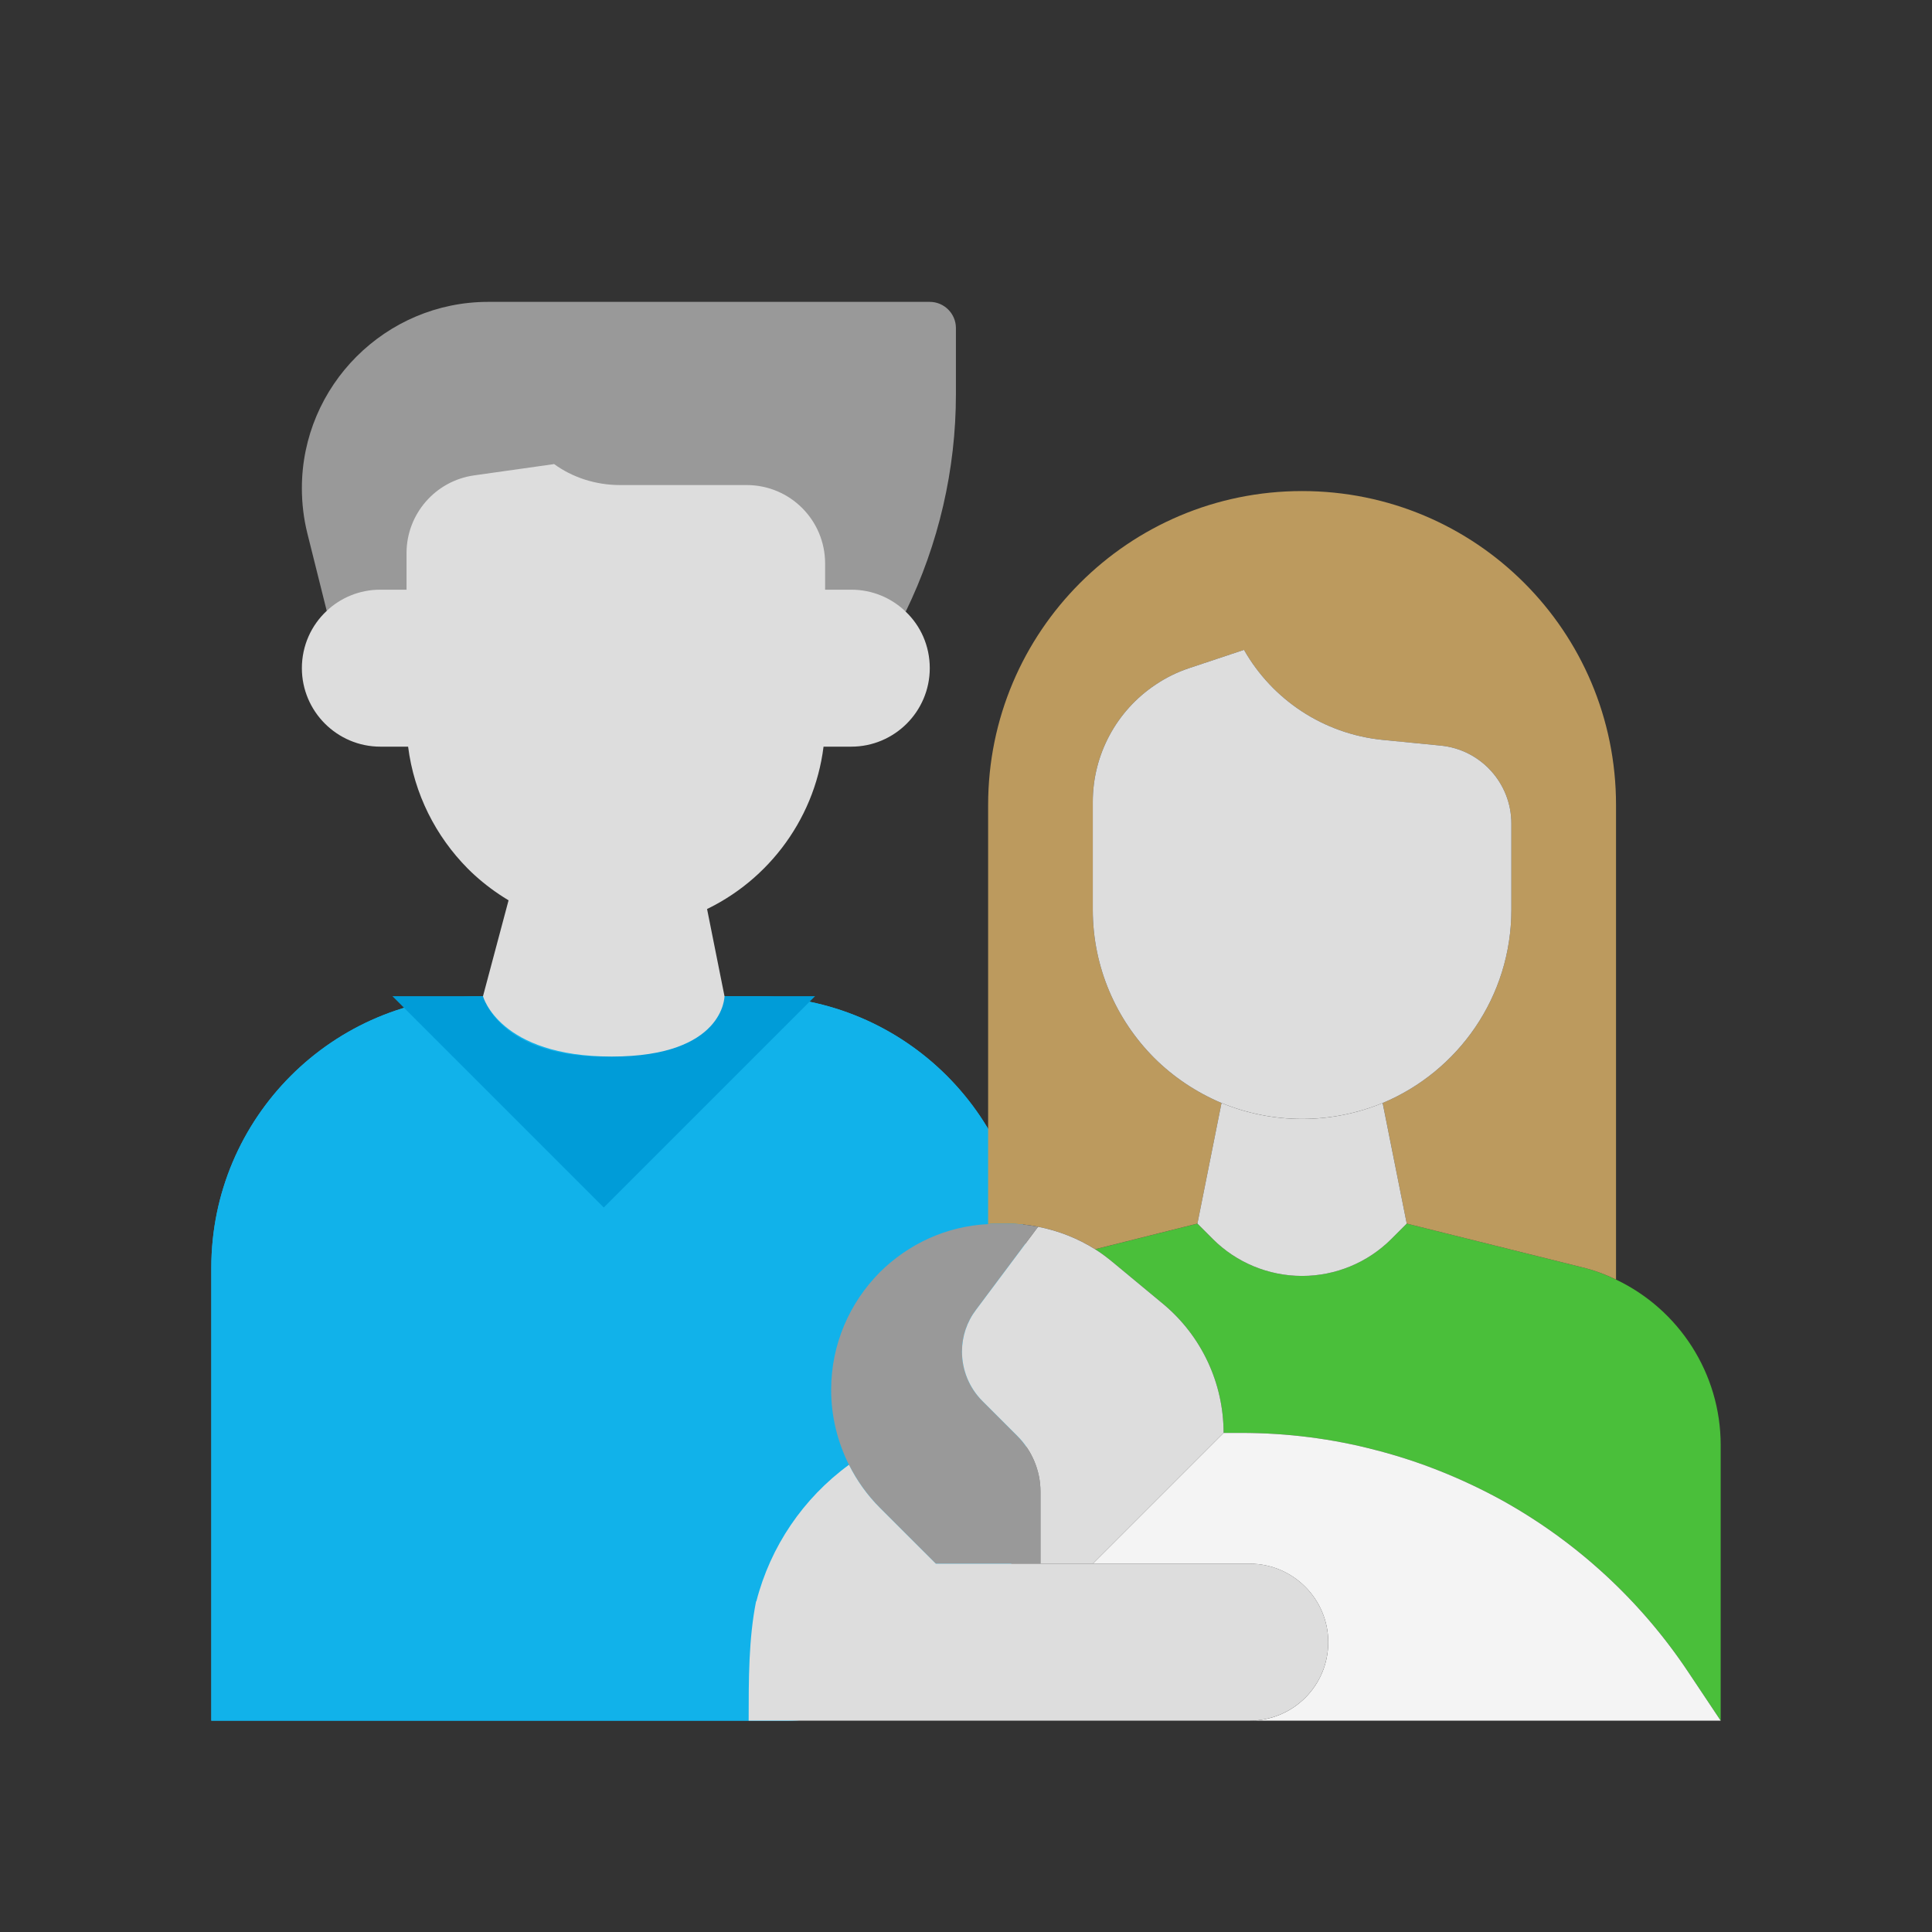 <svg width="64" height="64" viewBox="0 0 64 64" fill="none" xmlns="http://www.w3.org/2000/svg">
<rect x="0" y="0" width="64" height="64" fill="#333333" stroke="none"/>
<path d="M7 42C7 37.029 11.029 33 16 33H25C29.971 33 34 37.029 34 42V49C34 53.418 30.418 57 26 57H7V42Z" fill="#11B2EA"/>
<path d="M7 42C7 37.029 11.029 33 16 33H25C29.971 33 34 37.029 34 42V49C34 53.418 30.418 57 26 57H7V42Z" fill="#11B2EA"/>
<path d="M27 33H24C24 33 23.5 35 20 35C16.5 35 16 33 16 33H13L20 40L27 33Z" fill="#009CD8"/>
<path d="M36.278 41.383L39.667 40.533L40.178 41.044C40.958 41.825 42.024 42.267 43.133 42.267C44.243 42.267 45.309 41.825 46.089 41.044L46.6 40.533L52.407 41.98C52.805 42.076 53.178 42.215 53.533 42.388C55.613 43.376 57 45.49 57 47.874V57L55.925 55.388C54.357 53.03 52.242 51.08 49.763 49.702C48.437 48.974 47.033 48.411 45.586 48.038C44.139 47.657 42.631 47.467 41.123 47.467H40.533C40.533 45.82 39.805 44.26 38.54 43.203L36.867 41.816C36.677 41.66 36.486 41.513 36.278 41.383Z" fill="#4ABF3A"/>
<path d="M44 54.4C44 53.681 43.705 53.031 43.237 52.563C42.769 52.095 42.119 51.8 41.4 51.8H36.2L40.533 47.467H41.123C42.631 47.467 44.139 47.657 45.586 48.039C47.033 48.411 48.437 48.975 49.763 49.703C52.242 51.081 54.356 53.031 55.925 55.388L57 57H41.4C42.839 57 44 55.839 44 54.4Z" fill="#F4F4F4"/>
<path d="M10.823 20.235L10.182 17.67C10.061 17.185 10 16.682 10 16.171C10 14.472 10.693 12.929 11.811 11.811C12.929 10.693 14.472 10 16.171 10H30.8C31.276 10 31.666 10.39 31.666 10.867V13.059C31.666 15.555 31.095 18.017 30.003 20.261L10.823 20.235Z" fill="#999999"/>
<path d="M32.733 40.542V32.36V26.666C32.733 20.921 37.387 16.267 43.133 16.267C46.011 16.267 48.611 17.428 50.491 19.309C52.372 21.189 53.533 23.789 53.533 26.666V42.388C53.178 42.214 52.805 42.076 52.406 41.98L46.6 40.533L45.803 36.538C48.307 35.489 50.066 33.019 50.066 30.133V27.282C50.066 25.947 49.053 24.829 47.727 24.699L45.794 24.509C43.835 24.309 42.145 23.174 41.209 21.527L39.389 22.134C38.999 22.264 38.627 22.446 38.28 22.68C36.98 23.547 36.2 25.003 36.2 26.562V30.133C36.2 32.048 36.98 33.782 38.228 35.038C38.861 35.671 39.623 36.182 40.464 36.538L39.666 40.533L36.278 41.382C35.697 41.018 35.056 40.767 34.389 40.637C34.042 40.568 33.695 40.533 33.34 40.533H33.045C32.941 40.533 32.837 40.533 32.733 40.55V40.542Z" fill="#BC9A5E"/>
<path d="M34.389 40.637L32.335 43.385C32.031 43.783 31.867 44.269 31.867 44.771C31.867 45.386 32.109 45.976 32.543 46.409L33.704 47.571C34.189 48.056 34.467 48.723 34.467 49.408V51.8H31L29.145 49.945C28.729 49.529 28.383 49.044 28.123 48.524C27.741 47.761 27.533 46.912 27.533 46.045C27.533 44.52 28.149 43.151 29.145 42.145C30.081 41.218 31.329 40.62 32.733 40.55C32.837 40.533 32.941 40.533 33.045 40.533H33.34C33.695 40.533 34.042 40.568 34.389 40.637Z" fill="#999999"/>
<path d="M27.333 19.535V18.668C27.333 17.23 26.172 16.068 24.733 16.068H20.539C19.733 16.068 18.961 15.817 18.346 15.366V15.375L15.703 15.748C14.42 15.93 13.467 17.03 13.467 18.322V19.535L12.6 19.534C11.907 19.534 11.283 19.802 10.823 20.236C10.312 20.712 10 21.389 10 22.134C10 22.853 10.295 23.503 10.763 23.971C11.231 24.439 11.881 24.734 12.6 24.734H13.519C13.718 26.302 14.437 27.706 15.495 28.773C16.127 29.405 16.89 29.916 17.731 30.272C18.554 30.61 19.455 30.8 20.4 30.8C21.345 30.8 22.246 30.61 23.069 30.272C25.314 29.336 26.969 27.238 27.281 24.734H28.2C28.919 24.734 29.569 24.439 30.037 23.971C30.505 23.503 30.8 22.853 30.8 22.134C30.8 21.397 30.497 20.73 30.003 20.262C29.535 19.811 28.902 19.534 28.2 19.534L27.333 19.535Z" fill="#DDDDDD"/>
<path d="M50.066 27.282V30.133C50.066 33.019 48.307 35.489 45.803 36.538C44.979 36.876 44.078 37.066 43.133 37.066C42.189 37.066 41.287 36.876 40.464 36.538C39.623 36.182 38.861 35.671 38.228 35.038C36.98 33.782 36.2 32.049 36.2 30.133V26.563C36.2 25.003 36.98 23.547 38.28 22.68C38.627 22.446 38.999 22.264 39.389 22.134L41.209 21.527C42.145 23.174 43.835 24.309 45.794 24.509L47.727 24.699C49.053 24.829 50.066 25.947 50.066 27.282Z" fill="#DDDDDD"/>
<path d="M45.802 36.538L46.6 40.533L46.088 41.045C45.308 41.825 44.242 42.267 43.133 42.267C42.024 42.267 40.958 41.825 40.178 41.045L39.666 40.533L40.464 36.538C41.287 36.876 42.188 37.067 43.133 37.067C44.078 37.067 44.979 36.876 45.802 36.538Z" fill="#DDDDDD"/>
<path d="M16 33L18.133 25H22.4L24 33C24 33 24 35 20.267 35C16.533 35 16 33 16 33Z" fill="#DDDDDD"/>
<path d="M40.533 47.467L36.2 51.8H34.467V49.408C34.467 48.724 34.189 48.056 33.704 47.571L32.543 46.41C32.109 45.976 31.867 45.387 31.867 44.772C31.867 44.269 32.031 43.784 32.335 43.385L34.389 40.638C35.056 40.768 35.697 41.019 36.278 41.383C36.486 41.513 36.677 41.66 36.867 41.816L38.54 43.203C39.805 44.26 40.533 45.82 40.533 47.467Z" fill="#DDDDDD"/>
<path d="M36.2 51.799H41.4C42.119 51.799 42.769 52.094 43.237 52.562C43.705 53.03 44 53.68 44 54.399C44 55.838 42.839 56.999 41.4 56.999H24.8C24.8 55.621 24.8 54.282 25.046 53.047H25.055C25.523 51.227 26.606 49.633 28.123 48.523C28.383 49.043 28.729 49.529 29.145 49.945L31 51.799H34.467H36.2Z" fill="#DDDDDD"/>
</svg>
